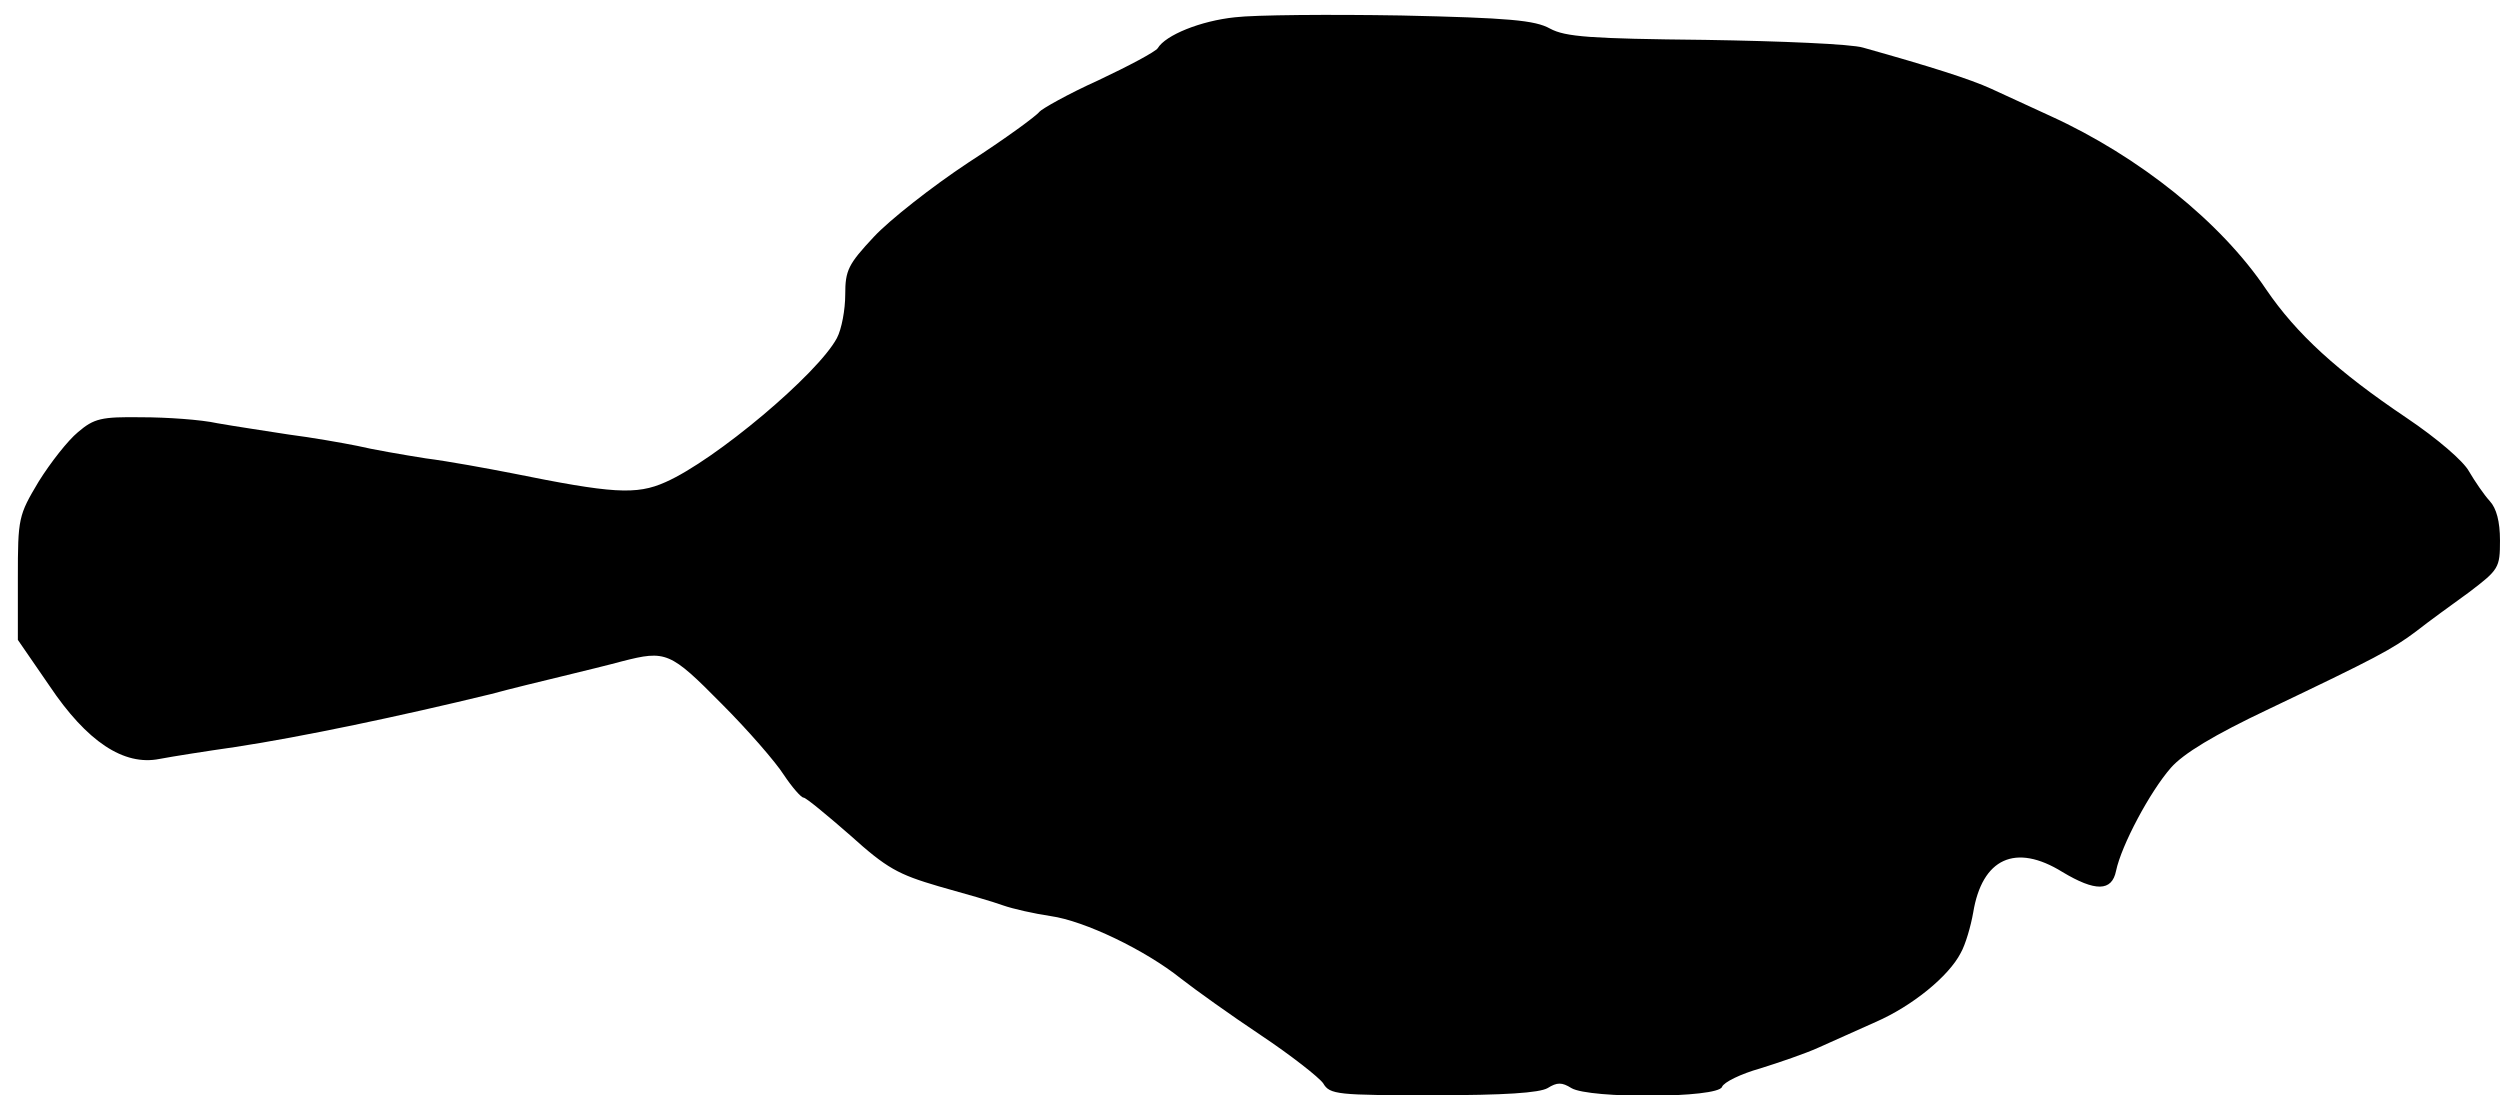 <?xml version="1.0" standalone="no"?>
<!DOCTYPE svg PUBLIC "-//W3C//DTD SVG 20010904//EN"
 "http://www.w3.org/TR/2001/REC-SVG-20010904/DTD/svg10.dtd">
<svg version="1.0" xmlns="http://www.w3.org/2000/svg"
 width="420pt" height="184pt" viewBox="0 0 420 184"
 preserveAspectRatio="xMidYMid meet">
<g transform="translate(0,184) scale(0.1,-0.1)"
fill="#000000" stroke="none">
<path d="M2075 1811 c-58 -6 -117 -30 -130 -52 -4 -6 -49 -30 -100 -54 -51
-23 -95 -48 -99 -53 -4 -6 -57 -45 -119 -85 -62 -41 -133 -97 -159 -125 -43
-46 -48 -56 -48 -97 0 -25 -6 -58 -14 -73 -32 -60 -204 -205 -288 -242 -49
-22 -90 -19 -258 15 -41 8 -106 20 -145 25 -38 6 -90 15 -115 21 -25 5 -76 14
-115 19 -38 6 -92 14 -120 19 -27 6 -85 10 -127 10 -68 1 -80 -2 -107 -25 -17
-14 -46 -51 -66 -83 -34 -57 -35 -61 -35 -162 l0 -104 53 -77 c63 -94 125
-135 185 -123 21 4 78 13 127 20 112 17 278 52 430 89 33 9 87 22 120 30 33 8
78 19 100 25 74 19 81 16 167 -71 44 -44 91 -98 105 -120 14 -21 29 -38 33
-38 4 0 39 -29 78 -63 62 -56 81 -66 149 -86 43 -12 92 -26 108 -32 17 -6 53
-14 80 -18 57 -8 159 -57 219 -105 23 -18 83 -61 134 -95 51 -34 98 -71 105
-81 11 -19 24 -20 185 -20 120 0 178 4 192 12 16 10 24 10 40 0 30 -18 246
-17 253 2 3 8 32 22 64 31 32 10 76 25 98 35 22 10 65 29 96 43 62 27 123 77
143 116 8 14 17 45 21 68 15 91 71 117 150 68 55 -33 83 -33 90 2 9 43 57 133
92 173 21 24 72 55 165 99 178 85 207 100 248 131 19 15 59 44 88 65 50 38 52
41 52 87 0 32 -6 54 -17 66 -10 11 -25 33 -35 50 -9 17 -53 55 -105 90 -116
78 -185 141 -236 216 -76 113 -213 223 -362 291 -33 15 -78 36 -100 46 -35 16
-101 37 -215 69 -19 6 -138 11 -265 13 -194 2 -235 5 -261 19 -25 14 -69 18
-250 22 -120 2 -246 1 -279 -3z"/>
</g>
</svg>
